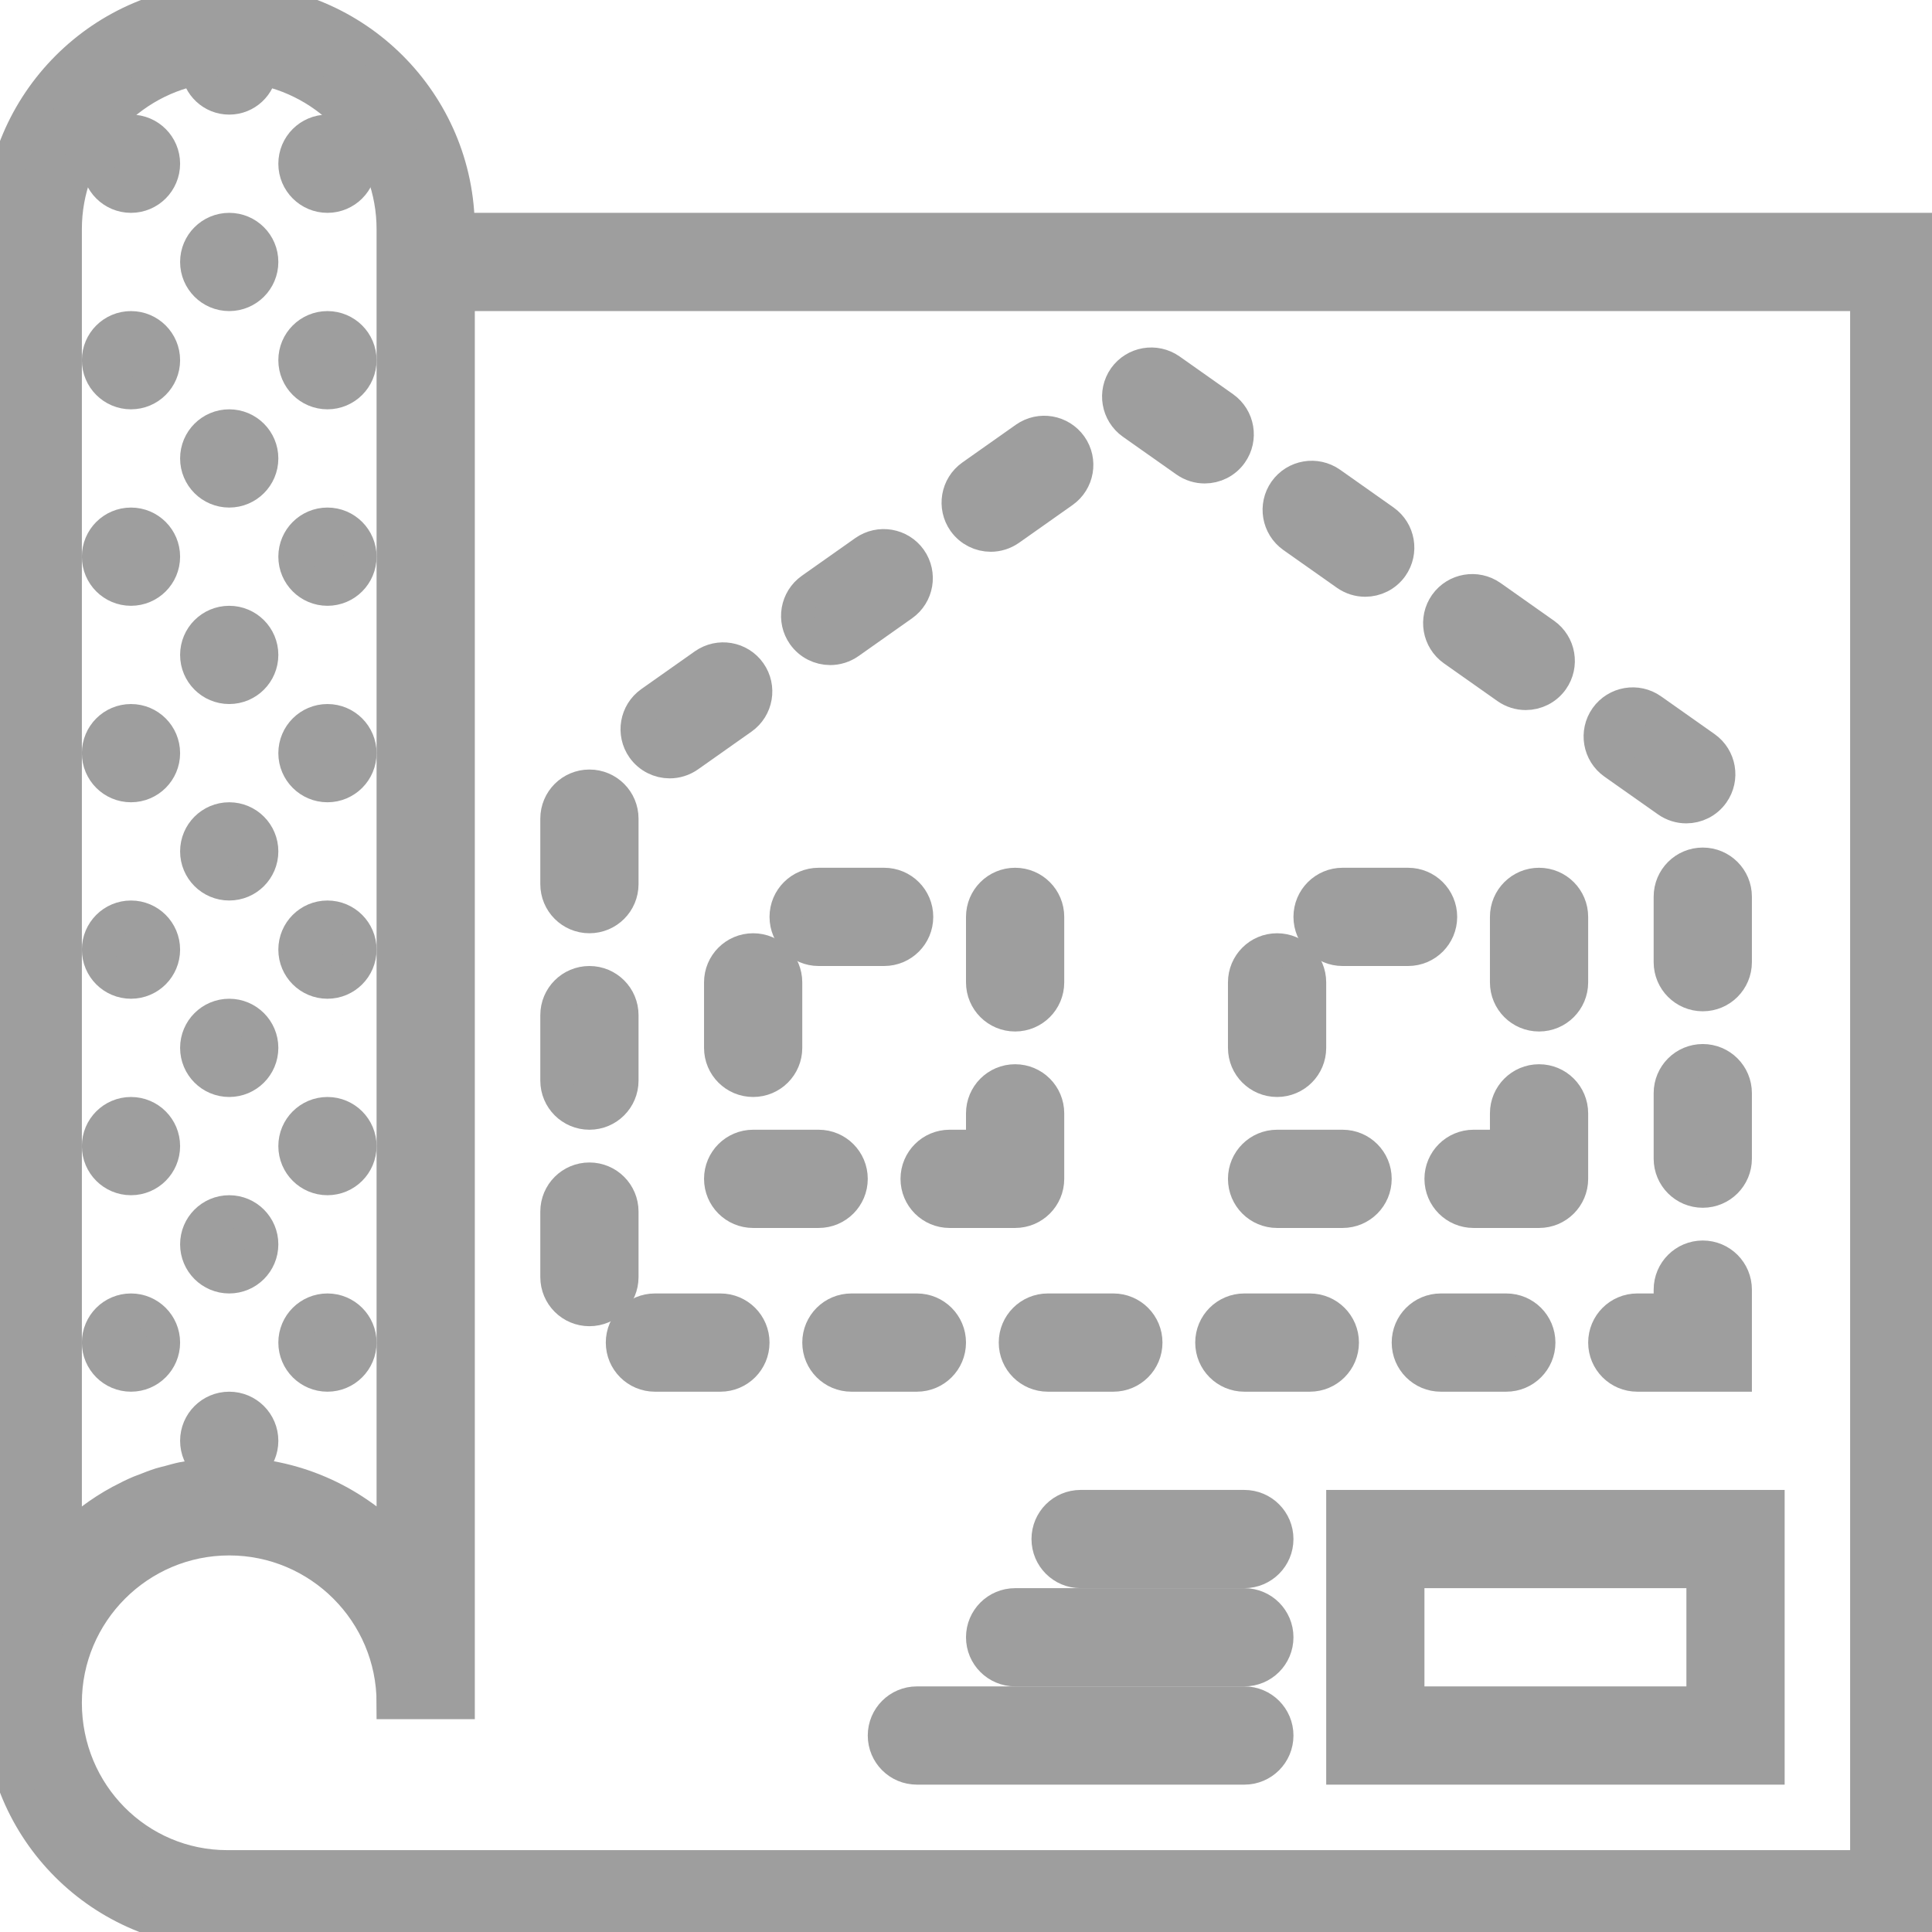 <?xml version="1.0" encoding="iso-8859-1"?>
<!-- Generator: Adobe Illustrator 19.0.0, SVG Export Plug-In . SVG Version: 6.00 Build 0)  -->
<svg version="1.1" id="Capa_1" xmlns="http://www.w3.org/2000/svg" xmlns:xlink="http://www.w3.org/1999/xlink" x="0px" y="0px"
	 viewBox="0 0 59 59" style="enable-background:new 0 0 59 59;" xml:space="preserve">
<g>
	<path  style="stroke:#9E9E9E;fill:#9E9E9E"  d="M14,7c0-3.859-3.141-7-7-7S0,3.141,0,7v45h0.003C0.003,52.02,0,52.04,0,52.06C0,55.887,3.113,59,6.94,59H59V7H14z M2,7
		c0-2.421,1.731-4.444,4.02-4.901C6.072,2.603,6.483,3,7,3s0.928-0.397,0.98-0.901C10.269,2.556,12,4.579,12,7v40.105
		C10.729,45.807,8.957,45,7,45c-0.243,0-0.482,0.013-0.719,0.037c-0.106,0.011-0.21,0.032-0.315,0.048
		c-0.128,0.019-0.257,0.034-0.383,0.06c-0.138,0.028-0.271,0.068-0.405,0.104C5.09,45.273,5,45.291,4.913,45.318
		c-0.167,0.053-0.329,0.116-0.491,0.181c-0.049,0.02-0.101,0.035-0.15,0.056c-0.199,0.084-0.392,0.18-0.582,0.282
		c-0.008,0.004-0.017,0.008-0.025,0.012C3.049,46.184,2.487,46.608,2,47.105V7z M57,57H6.94C4.216,57,2,54.784,2,52
		c0-2.757,2.243-5,5-5s5,2.243,5,5h2V9h43V57z"/>
	<path  style="stroke:#9E9E9E;fill:#9E9E9E"  d="M46.017,21.001c0.176,0.123,0.377,0.183,0.576,0.183c0.314,0,0.623-0.147,0.818-0.423c0.318-0.451,0.211-1.075-0.24-1.395
		l-1.634-1.153c-0.453-0.317-1.075-0.21-1.395,0.24c-0.318,0.451-0.211,1.075,0.24,1.395L46.017,21.001z"/>
	<path  style="stroke:#9E9E9E;fill:#9E9E9E"  d="M50.92,24.461c0.175,0.123,0.376,0.183,0.575,0.183c0.314,0,0.623-0.147,0.818-0.424c0.318-0.451,0.21-1.075-0.241-1.394
		l-1.635-1.153c-0.451-0.317-1.074-0.21-1.394,0.241c-0.318,0.451-0.21,1.075,0.241,1.394L50.92,24.461z"/>
	<path  style="stroke:#9E9E9E;fill:#9E9E9E"  d="M37,41c0,0.553,0.447,1,1,1h2c0.553,0,1-0.447,1-1s-0.447-1-1-1h-2C37.447,40,37,40.447,37,41z"/>
	<path  style="stroke:#9E9E9E;fill:#9E9E9E"  d="M51,27.383v2c0,0.553,0.447,1,1,1s1-0.447,1-1v-2c0-0.553-0.447-1-1-1S51,26.83,51,27.383z"/>
	<path  style="stroke:#9E9E9E;fill:#9E9E9E"  d="M41.115,17.541c0.176,0.123,0.377,0.183,0.576,0.183c0.314,0,0.623-0.147,0.818-0.423c0.318-0.451,0.211-1.075-0.24-1.395
		l-1.634-1.153c-0.453-0.317-1.075-0.21-1.395,0.24c-0.318,0.451-0.211,1.075,0.24,1.395L41.115,17.541z"/>
	<path  style="stroke:#9E9E9E;fill:#9E9E9E"  d="M43,41c0,0.553,0.447,1,1,1h2c0.553,0,1-0.447,1-1s-0.447-1-1-1h-2C43.447,40,43,40.447,43,41z"/>
	<path  style="stroke:#9E9E9E;fill:#9E9E9E"  d="M29,41c0-0.553-0.447-1-1-1h-2c-0.553,0-1,0.447-1,1s0.447,1,1,1h2C28.553,42,29,41.553,29,41z"/>
	<path  style="stroke:#9E9E9E;fill:#9E9E9E"  d="M52,36.383c0.553,0,1-0.447,1-1v-2c0-0.553-0.447-1-1-1s-1,0.447-1,1v2C51,35.936,51.447,36.383,52,36.383z"/>
	<path  style="stroke:#9E9E9E;fill:#9E9E9E"  d="M36.213,14.081c0.176,0.123,0.377,0.183,0.576,0.183c0.314,0,0.623-0.147,0.818-0.423c0.318-0.451,0.211-1.075-0.24-1.395
		l-1.634-1.153c-0.453-0.316-1.075-0.209-1.395,0.24c-0.318,0.451-0.211,1.075,0.24,1.395L36.213,14.081z"/>
	<path  style="stroke:#9E9E9E;fill:#9E9E9E"  d="M51,40h-1c-0.553,0-1,0.447-1,1s0.447,1,1,1h3v-2.617c0-0.553-0.447-1-1-1s-1,0.447-1,1V40z"/>
	<path  style="stroke:#9E9E9E;fill:#9E9E9E"  d="M20,42h2c0.553,0,1-0.447,1-1s-0.447-1-1-1h-2c-0.553,0-1,0.447-1,1S19.447,42,20,42z"/>
	<path  style="stroke:#9E9E9E;fill:#9E9E9E"  d="M18,28c0.553,0,1-0.447,1-1v-2c0-0.553-0.447-1-1-1s-1,0.447-1,1v2C17,27.553,17.447,28,18,28z"/>
	<path  style="stroke:#9E9E9E;fill:#9E9E9E"  d="M20.452,23.27c0.199,0,0.4-0.06,0.576-0.183l1.634-1.153c0.451-0.319,0.559-0.943,0.24-1.395
		c-0.318-0.45-0.941-0.558-1.395-0.24l-1.634,1.153c-0.451,0.319-0.559,0.943-0.24,1.395C19.829,23.122,20.138,23.27,20.452,23.27z"
		/>
	<path  style="stroke:#9E9E9E;fill:#9E9E9E"  d="M25.354,19.81c0.199,0,0.4-0.06,0.576-0.183l1.634-1.153c0.451-0.319,0.559-0.943,0.24-1.395
		c-0.319-0.449-0.941-0.557-1.395-0.24l-1.634,1.153c-0.451,0.319-0.559,0.943-0.24,1.395C24.73,19.662,25.039,19.81,25.354,19.81z"
		/>
	<path  style="stroke:#9E9E9E;fill:#9E9E9E"  d="M18,34c0.553,0,1-0.447,1-1v-2c0-0.553-0.447-1-1-1s-1,0.447-1,1v2C17,33.553,17.447,34,18,34z"/>
	<path  style="stroke:#9E9E9E;fill:#9E9E9E"  d="M30.256,16.35c0.199,0,0.4-0.06,0.576-0.183l1.634-1.153c0.451-0.319,0.559-0.943,0.24-1.395
		c-0.319-0.449-0.94-0.559-1.395-0.24l-1.634,1.153c-0.451,0.319-0.559,0.943-0.24,1.395C29.633,16.202,29.941,16.35,30.256,16.35z"
		/>
	<path  style="stroke:#9E9E9E;fill:#9E9E9E"  d="M31,41c0,0.553,0.447,1,1,1h2c0.553,0,1-0.447,1-1s-0.447-1-1-1h-2C31.447,40,31,40.447,31,41z"/>
	<path  style="stroke:#9E9E9E;fill:#9E9E9E"  d="M18,40c0.553,0,1-0.447,1-1v-2c0-0.553-0.447-1-1-1s-1,0.447-1,1v2C17,39.553,17.447,40,18,40z"/>
	<path  style="stroke:#9E9E9E;fill:#9E9E9E"  d="M41,54h13v-8H41V54z M43,48h9v4h-9V48z"/>
	<path  style="stroke:#9E9E9E;fill:#9E9E9E"  d="M22,30v2c0,0.553,0.447,1,1,1s1-0.447,1-1v-2c0-0.553-0.447-1-1-1S22,29.447,22,30z"/>
	<path  style="stroke:#9E9E9E;fill:#9E9E9E"  d="M31,27c-0.553,0-1,0.447-1,1v2c0,0.553,0.447,1,1,1s1-0.447,1-1v-2C32,27.447,31.553,27,31,27z"/>
	<path  style="stroke:#9E9E9E;fill:#9E9E9E"  d="M25,29h2c0.553,0,1-0.447,1-1s-0.447-1-1-1h-2c-0.553,0-1,0.447-1,1S24.447,29,25,29z"/>
	<path  style="stroke:#9E9E9E;fill:#9E9E9E"  d="M26,36c0-0.553-0.447-1-1-1h-2c-0.553,0-1,0.447-1,1s0.447,1,1,1h2C25.553,37,26,36.553,26,36z"/>
	<path  style="stroke:#9E9E9E;fill:#9E9E9E"  d="M29,37h2c0.553,0,1-0.447,1-1v-2c0-0.553-0.447-1-1-1s-1,0.447-1,1v1h-1c-0.553,0-1,0.447-1,1S28.447,37,29,37z"/>
	<path  style="stroke:#9E9E9E;fill:#9E9E9E"  d="M40,28c0,0.553,0.447,1,1,1h2c0.553,0,1-0.447,1-1s-0.447-1-1-1h-2C40.447,27,40,27.447,40,28z"/>
	<path  style="stroke:#9E9E9E;fill:#9E9E9E"  d="M46,28v2c0,0.553,0.447,1,1,1s1-0.447,1-1v-2c0-0.553-0.447-1-1-1S46,27.447,46,28z"/>
	<path  style="stroke:#9E9E9E;fill:#9E9E9E"  d="M47,37c0.553,0,1-0.447,1-1v-2c0-0.553-0.447-1-1-1s-1,0.447-1,1v1h-1c-0.553,0-1,0.447-1,1s0.447,1,1,1H47z"/>
	<path  style="stroke:#9E9E9E;fill:#9E9E9E"  d="M39,33c0.553,0,1-0.447,1-1v-2c0-0.553-0.447-1-1-1s-1,0.447-1,1v2C38,32.553,38.447,33,39,33z"/>
	<path  style="stroke:#9E9E9E;fill:#9E9E9E"  d="M39,37h2c0.553,0,1-0.447,1-1s-0.447-1-1-1h-2c-0.553,0-1,0.447-1,1S38.447,37,39,37z"/>
	<path  style="stroke:#9E9E9E;fill:#9E9E9E"  d="M38,46h-5c-0.553,0-1,0.447-1,1s0.447,1,1,1h5c0.553,0,1-0.447,1-1S38.553,46,38,46z"/>
	<path  style="stroke:#9E9E9E;fill:#9E9E9E"  d="M38,49h-7c-0.553,0-1,0.447-1,1s0.447,1,1,1h7c0.553,0,1-0.447,1-1S38.553,49,38,49z"/>
	<path  style="stroke:#9E9E9E;fill:#9E9E9E"  d="M38,52H28c-0.553,0-1,0.447-1,1s0.447,1,1,1h10c0.553,0,1-0.447,1-1S38.553,52,38,52z"/>
	<circle  style="stroke:#9E9E9E;fill:#9E9E9E"  cx="4" cy="5" r="1"/>
	<circle  style="stroke:#9E9E9E;fill:#9E9E9E"  cx="10" cy="5" r="1"/>
	<circle  style="stroke:#9E9E9E;fill:#9E9E9E"  cx="7" cy="8" r="1"/>
	<circle  style="stroke:#9E9E9E;fill:#9E9E9E"  cx="4" cy="11" r="1"/>
	<circle  style="stroke:#9E9E9E;fill:#9E9E9E"  cx="10" cy="11" r="1"/>
	<circle  style="stroke:#9E9E9E;fill:#9E9E9E"  cx="4" cy="17" r="1"/>
	<circle  style="stroke:#9E9E9E;fill:#9E9E9E"  cx="10" cy="17" r="1"/>
	<circle  style="stroke:#9E9E9E;fill:#9E9E9E"  cx="7" cy="14" r="1"/>
	<circle  style="stroke:#9E9E9E;fill:#9E9E9E"  cx="7" cy="20" r="1"/>
	<circle  style="stroke:#9E9E9E;fill:#9E9E9E"  cx="4" cy="23" r="1"/>
	<circle  style="stroke:#9E9E9E;fill:#9E9E9E"  cx="10" cy="23" r="1"/>
	<circle  style="stroke:#9E9E9E;fill:#9E9E9E"  cx="4" cy="29" r="1"/>
	<circle  style="stroke:#9E9E9E;fill:#9E9E9E"  cx="10" cy="29" r="1"/>
	<circle  style="stroke:#9E9E9E;fill:#9E9E9E"  cx="7" cy="26" r="1"/>
	<circle  style="stroke:#9E9E9E;fill:#9E9E9E"  cx="7" cy="32" r="1"/>
	<circle  style="stroke:#9E9E9E;fill:#9E9E9E"  cx="4" cy="35" r="1"/>
	<circle  style="stroke:#9E9E9E;fill:#9E9E9E"  cx="10" cy="35" r="1"/>
	<circle  style="stroke:#9E9E9E;fill:#9E9E9E"  cx="4" cy="41" r="1"/>
	<circle  style="stroke:#9E9E9E;fill:#9E9E9E"  cx="10" cy="41" r="1"/>
	<circle  style="stroke:#9E9E9E;fill:#9E9E9E"  cx="7" cy="38" r="1"/>
	<circle  style="stroke:#9E9E9E;fill:#9E9E9E"  cx="7" cy="44" r="1"/>
</g>
</svg>
